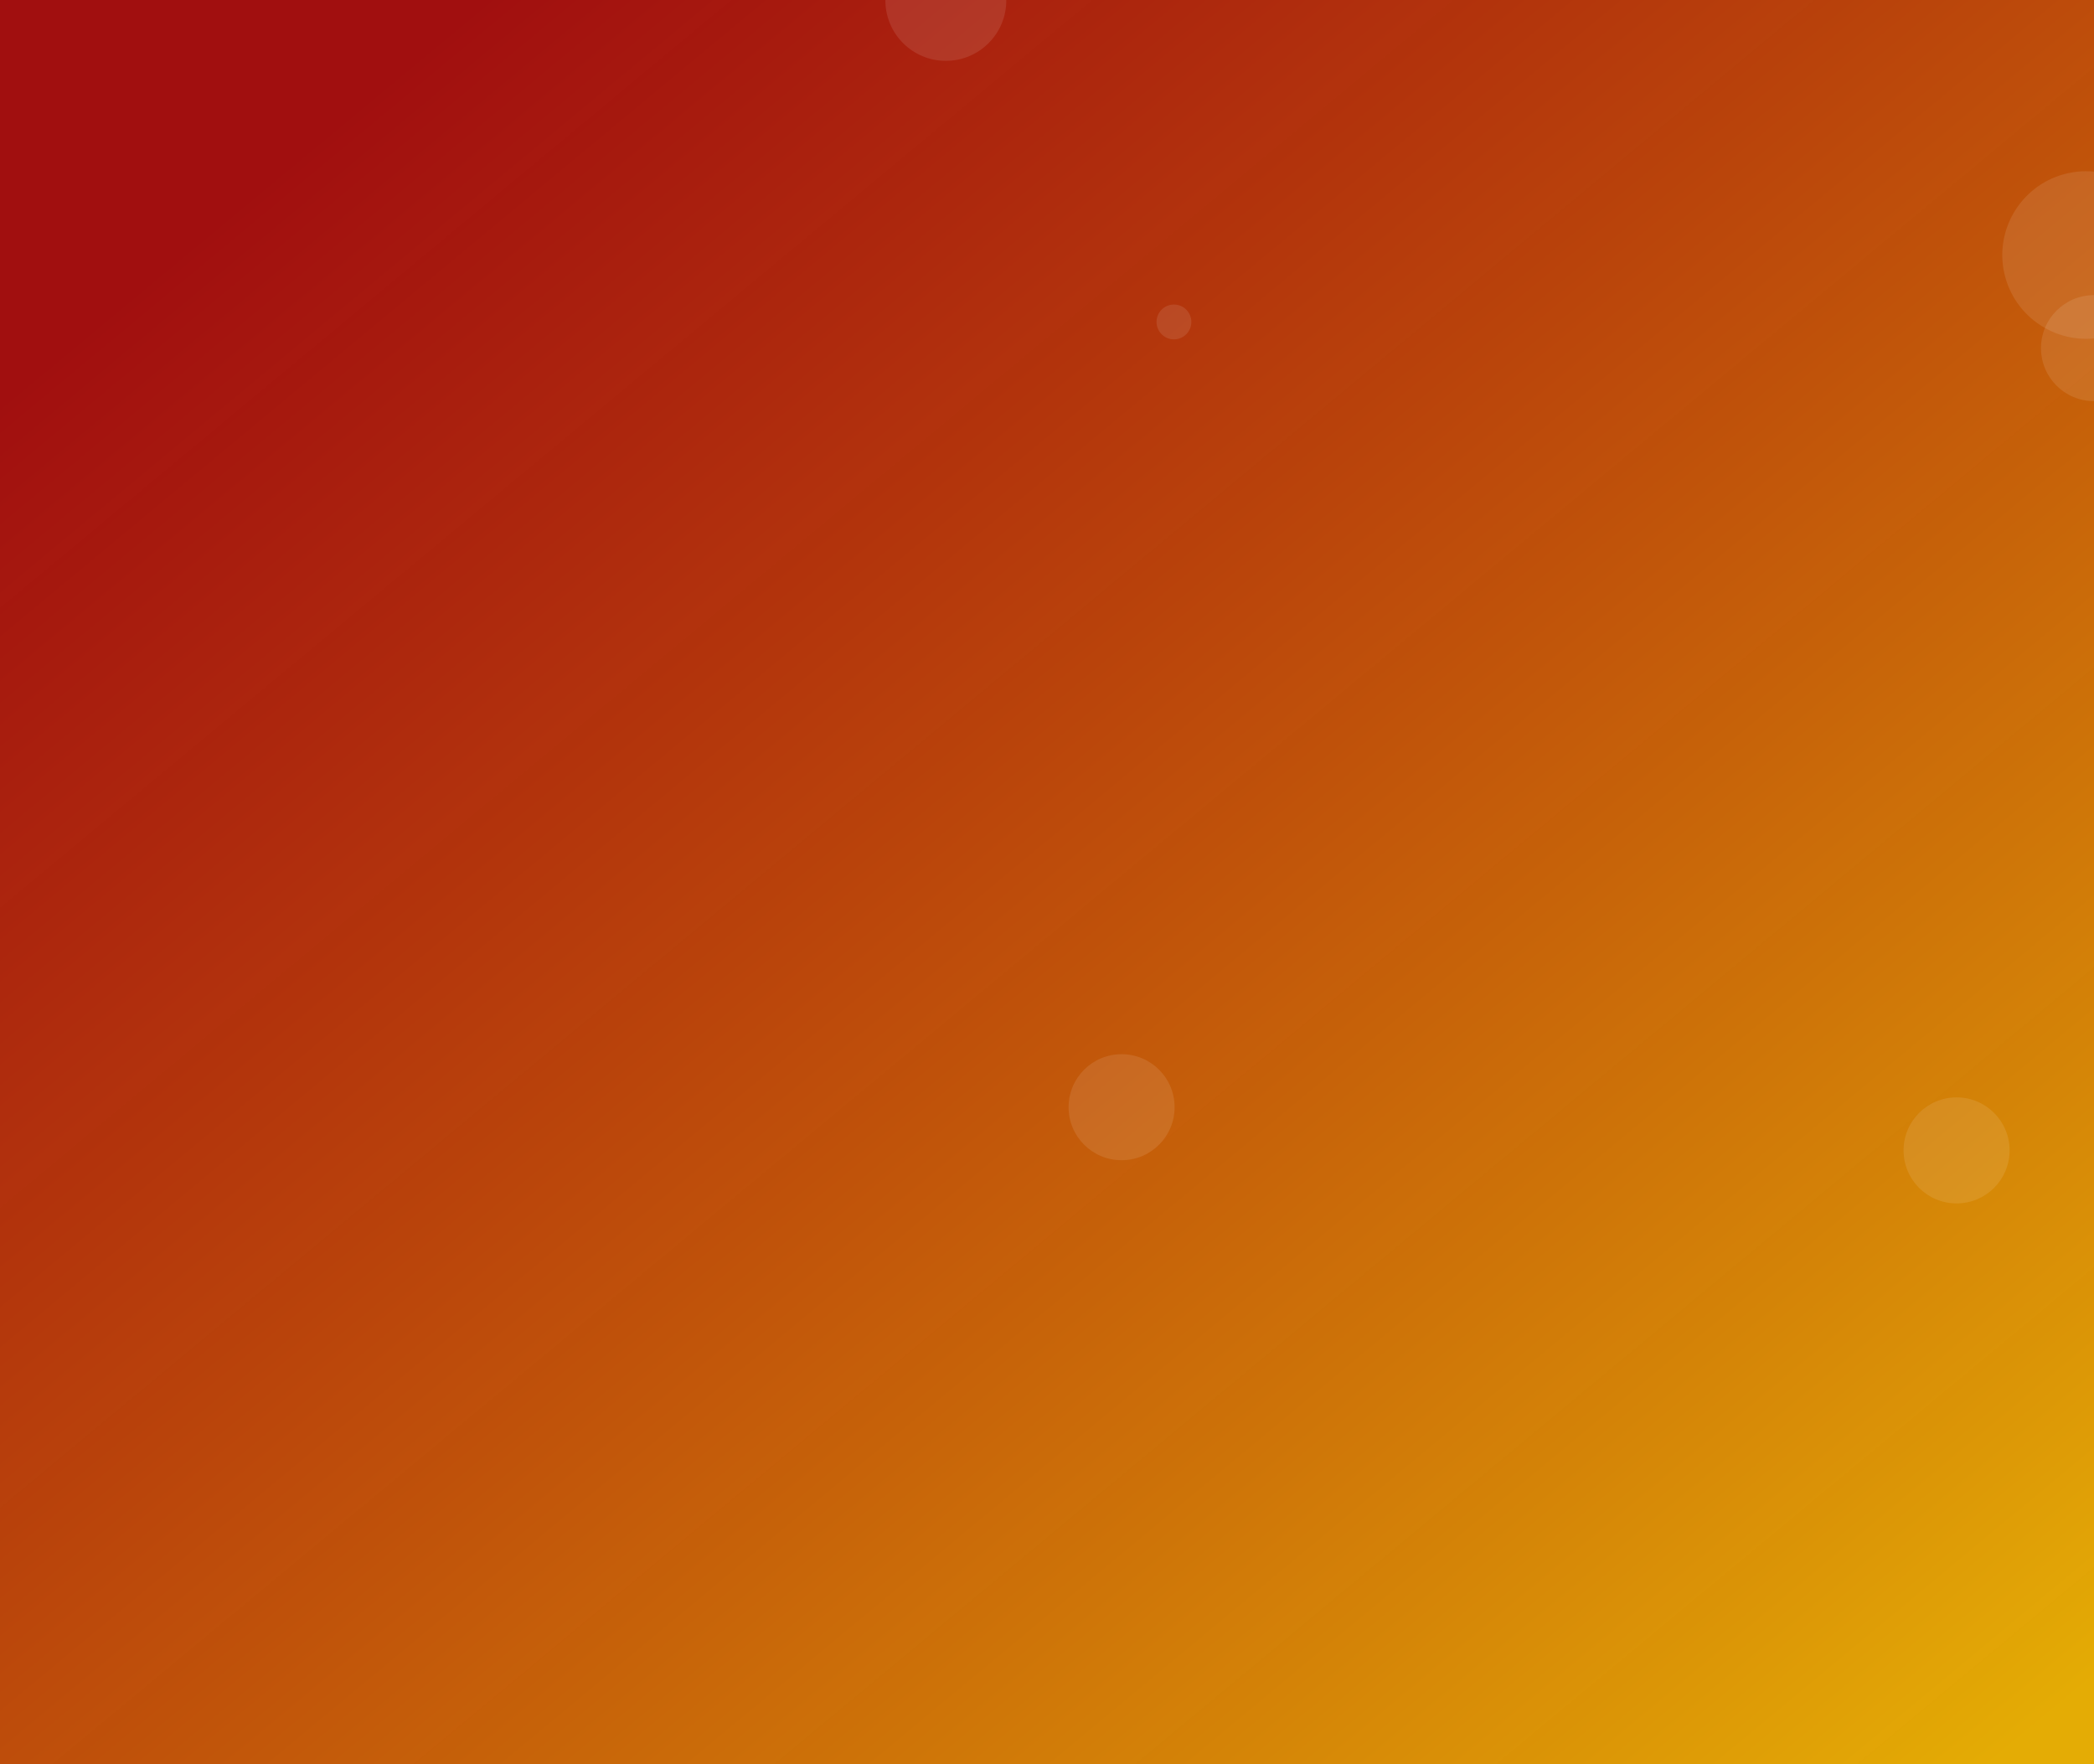 <svg width="1600" height="1348" viewBox="0 0 1600 1348" fill="none" xmlns="http://www.w3.org/2000/svg">
<rect x="0" y="0" width="1600" height="1348" fill="#333333" stroke="none"/>
<g clip-path="url(#clip0)">
<path d="M1600 0H0V1347.9H1600V0Z" fill="url(#paint0_linear)" fill-opacity="0.9"/>
<g opacity="0.05">
<g opacity="0.05">
<path opacity="0.05" d="M666.4 672.2H334.1V763.7H653.5L666.4 672.2Z" fill="url(#paint1_linear)"/>
<g opacity="0.05">
<path opacity="0.05" d="M334.1 496.7V763.7L425.7 710.8V443.8L334.1 496.7Z" fill="#E1E6F0"/>
<path opacity="0.05" d="M334.1 496.7V763.7L242.5 710.8V443.8L334.1 496.7Z" fill="url(#paint2_linear)"/>
<path opacity="0.05" d="M242.5 443.8L334.1 496.7L425.7 443.8L334.1 391L242.5 443.8Z" fill="url(#paint3_linear)"/>
</g>
<g opacity="0.05">
<path opacity="0.05" d="M95.4 524.5V710L153.7 676.3V490.9L95.4 524.5Z" fill="#E1E6F0"/>
<path opacity="0.05" d="M95.4 524.5V710L37.1 676.3V490.9L95.4 524.5Z" fill="url(#paint4_linear)"/>
<path opacity="0.05" d="M37.1 490.9L95.4 524.5L153.7 490.9L95.4 457.2L37.1 490.9Z" fill="url(#paint5_linear)"/>
</g>
<g opacity="0.05">
<path opacity="0.05" d="M419.5 796.2H78.3V915.2H419.5V796.2Z" fill="url(#paint6_linear)"/>
<path opacity="0.05" d="M78.3 690.7V915.2L169.9 862.3V637.8L78.3 690.7Z" fill="url(#paint7_linear)"/>
<path opacity="0.05" d="M-13.3 637.8L78.3 690.7L169.9 637.8L78.3 690.7L-13.3 637.8Z" fill="white"/>
<path opacity="0.05" d="M78.3 690.7V915.2L-13.3 862.3V637.8L78.3 690.7Z" fill="url(#paint8_linear)"/>
<path opacity="0.05" d="M-13.3 637.8L78.3 690.7L169.9 637.8L78.3 584.9L-13.3 637.8Z" fill="url(#paint9_linear)"/>
</g>
</g>
<g opacity="0.05">
<path opacity="0.05" d="M667.3 488.3H515.8V569.1H667.3V488.3Z" fill="url(#paint10_linear)"/>
<g opacity="0.05">
<g opacity="0.05">
<path opacity="0.05" d="M515.8 554.2V569.1L574.2 535.4V520.5L515.8 554.2Z" fill="url(#paint11_linear)"/>
<path opacity="0.05" d="M457.3 520.5L515.8 554.2L574.2 520.5L515.8 554.2L457.3 520.5Z" fill="white"/>
<path opacity="0.05" d="M515.8 554.2V569.1L457.3 535.4V520.5L515.8 554.2Z" fill="url(#paint12_linear)"/>
<path opacity="0.05" d="M457.3 520.5L515.8 554.2L574.2 520.5L515.8 486.7L457.3 520.5Z" fill="url(#paint13_linear)"/>
</g>
<g opacity="0.05">
<path opacity="0.05" d="M515.8 535.4V550.3L574.2 516.6V501.7L515.8 535.4Z" fill="url(#paint14_linear)"/>
<path opacity="0.05" d="M457.3 501.7L515.8 535.4L574.2 501.7L515.8 535.4L457.3 501.7Z" fill="white"/>
<path opacity="0.05" d="M515.8 535.4V550.3L457.3 516.6V501.7L515.8 535.4Z" fill="url(#paint15_linear)"/>
<path opacity="0.05" d="M457.3 501.7L515.8 535.4L574.2 501.7L515.8 467.9L457.3 501.7Z" fill="url(#paint16_linear)"/>
</g>
<g opacity="0.05">
<path opacity="0.05" d="M515.8 516.6V531.5L574.2 497.7V482.8L515.8 516.6Z" fill="url(#paint17_linear)"/>
<path opacity="0.05" d="M457.3 482.8L515.8 516.6L574.2 482.8L515.8 516.6L457.3 482.8Z" fill="white"/>
<path opacity="0.05" d="M515.8 516.6V531.5L457.3 497.7V482.8L515.8 516.6Z" fill="url(#paint18_linear)"/>
<path opacity="0.05" d="M544 500.2L574.2 482.8L515.8 449.1L457.3 482.8L515.8 516.6L544 500.2Z" fill="url(#paint19_linear)"/>
</g>
<g opacity="0.05">
<path opacity="0.05" d="M515.8 497.7V512.6L574.2 478.9V464L515.8 497.7Z" fill="url(#paint20_linear)"/>
<path opacity="0.05" d="M457.3 464L515.8 497.7L574.2 464L515.8 497.7L457.3 464Z" fill="white"/>
<path opacity="0.05" d="M515.8 497.7V512.6L457.3 478.9V464L515.8 497.7Z" fill="url(#paint21_linear)"/>
<path opacity="0.05" d="M457.3 464L515.8 497.7L574.2 464L515.8 430.3L457.3 464Z" fill="url(#paint22_linear)"/>
</g>
</g>
</g>
<g opacity="0.05">
<path opacity="0.05" d="M631 643V1068.1L729.5 1011.3V586.1L631 643Z" fill="url(#paint23_linear)"/>
<path opacity="0.05" d="M532.5 586.1L631 643L729.5 586.1L631 643L532.5 586.1Z" fill="white"/>
<path opacity="0.05" d="M631 643V1068.1L532.5 1011.3V586.1L631 643Z" fill="url(#paint24_linear)"/>
<path opacity="0.05" d="M532.5 586.1L631 643L729.5 586.1L631 529.3L532.5 586.1Z" fill="url(#paint25_linear)"/>
</g>
</g>
<path opacity="0.1" fill-rule="evenodd" clip-rule="evenodd" d="M1655.8 178.3C1664.9 212.4 1644.7 247.5 1610.5 256.7C1576.4 265.8 1541.3 245.6 1532.1 211.4C1523 177.3 1543.2 142.2 1577.4 133C1611.6 123.9 1646.7 144.2 1655.8 178.3Z" fill="#FCFAFA"/>
<path opacity="0.1" fill-rule="evenodd" clip-rule="evenodd" d="M1495 838.5C1517.4 838.5 1535.5 856.6 1535.5 879C1535.5 901.4 1517.4 919.5 1495 919.5C1472.6 919.5 1454.5 901.4 1454.5 879C1454.5 856.6 1472.6 838.5 1495 838.5Z" fill="#FCFAFA"/>
<path opacity="0.1" fill-rule="evenodd" clip-rule="evenodd" d="M857 805.5C879.4 805.5 897.5 823.6 897.5 846C897.5 868.4 879.4 886.5 857 886.5C834.6 886.5 816.5 868.4 816.5 846C816.5 823.6 834.6 805.5 857 805.5Z" fill="#FCFAFA"/>
<path opacity="0.1" fill-rule="evenodd" clip-rule="evenodd" d="M1600 225.5C1622.4 225.5 1640.5 243.6 1640.5 266C1640.5 288.4 1622.4 306.5 1600 306.5C1577.6 306.5 1559.5 288.4 1559.5 266C1559.5 243.6 1577.6 225.5 1600 225.5Z" fill="#FCFAFA"/>
<path opacity="0.1" fill-rule="evenodd" clip-rule="evenodd" d="M897 232.7C904.4 232.7 910.3 238.7 910.3 246C910.3 253.4 904.3 259.3 897 259.3C889.6 259.3 883.7 253.3 883.7 246C883.7 238.6 889.6 232.7 897 232.7Z" fill="#FCFAFA"/>
<path opacity="0.1" fill-rule="evenodd" clip-rule="evenodd" d="M722.7 -45.9C748.2 -45.9 768.9 -25.2 768.9 0.3C768.9 25.8 748.2 46.5 722.7 46.5C697.2 46.5 676.5 25.8 676.5 0.3C676.5 -25.2 697.2 -45.9 722.7 -45.9Z" fill="#FCFAFA"/>
</g>
<defs>
<linearGradient id="paint0_linear" x1="241.71" y1="2.183" x2="1429.23" y2="1431.02" gradientUnits="userSpaceOnUse">
<stop offset="0.042" stop-color="#D00000" stop-opacity="0.78"/>
<stop offset="1" stop-color="#F8BA00"/>
</linearGradient>
<linearGradient id="paint1_linear" x1="170.904" y1="717.975" x2="634.278" y2="717.975" gradientUnits="userSpaceOnUse">
<stop offset="2.51e-06" stop-color="#788ACB"/>
<stop offset="1" stop-color="white"/>
</linearGradient>
<linearGradient id="paint2_linear" x1="318.846" y1="474.147" x2="267.131" y2="693.456" gradientUnits="userSpaceOnUse">
<stop offset="6.3e-07" stop-color="white"/>
<stop offset="1" stop-color="#E1E6F0"/>
</linearGradient>
<linearGradient id="paint3_linear" x1="338.446" y1="350.97" x2="332.044" y2="486.998" gradientUnits="userSpaceOnUse">
<stop offset="6.3e-07" stop-color="white"/>
<stop offset="1" stop-color="#E1E6F0"/>
</linearGradient>
<linearGradient id="paint4_linear" x1="87.325" y1="511.171" x2="51.72" y2="662.161" gradientUnits="userSpaceOnUse">
<stop offset="6.3e-07" stop-color="white"/>
<stop offset="1" stop-color="#E1E6F0"/>
</linearGradient>
<linearGradient id="paint5_linear" x1="98.187" y1="431.806" x2="94.116" y2="518.321" gradientUnits="userSpaceOnUse">
<stop offset="6.3e-07" stop-color="white"/>
<stop offset="1" stop-color="#E1E6F0"/>
</linearGradient>
<linearGradient id="paint6_linear" x1="-66.046" y1="855.704" x2="334.693" y2="855.704" gradientUnits="userSpaceOnUse">
<stop offset="2.3e-06" stop-color="#788ACB"/>
<stop offset="1" stop-color="white"/>
</linearGradient>
<linearGradient id="paint7_linear" x1="28.309" y1="492.646" x2="175.926" y2="930.273" gradientUnits="userSpaceOnUse">
<stop offset="8.4e-07" stop-color="#788ACB"/>
<stop offset="1" stop-color="#DEE8FF"/>
</linearGradient>
<linearGradient id="paint8_linear" x1="58.668" y1="665.313" x2="14.32" y2="853.383" gradientUnits="userSpaceOnUse">
<stop offset="6.3e-07" stop-color="white"/>
<stop offset="1" stop-color="#E1E6F0"/>
</linearGradient>
<linearGradient id="paint9_linear" x1="82.623" y1="544.914" x2="76.222" y2="680.942" gradientUnits="userSpaceOnUse">
<stop offset="6.3e-07" stop-color="white"/>
<stop offset="1" stop-color="#E1E6F0"/>
</linearGradient>
<linearGradient id="paint10_linear" x1="489.635" y1="528.717" x2="662.076" y2="528.717" gradientUnits="userSpaceOnUse">
<stop offset="2.3e-06" stop-color="#788ACB"/>
<stop offset="0.214" stop-color="#A2AEDB"/>
<stop offset="0.454" stop-color="#CAD1EB"/>
<stop offset="0.673" stop-color="#E7EAF6"/>
<stop offset="0.862" stop-color="#F9FAFD"/>
<stop offset="1" stop-color="white"/>
</linearGradient>
<linearGradient id="paint11_linear" x1="497.915" y1="517.877" x2="570.181" y2="559.22" gradientUnits="userSpaceOnUse">
<stop offset="8.4e-07" stop-color="#788ACB"/>
<stop offset="1" stop-color="#DEE8FF"/>
</linearGradient>
<linearGradient id="paint12_linear" x1="490.112" y1="529.648" x2="484.069" y2="555.277" gradientUnits="userSpaceOnUse">
<stop offset="6.3e-07" stop-color="white"/>
<stop offset="1" stop-color="#E1E6F0"/>
</linearGradient>
<linearGradient id="paint13_linear" x1="528.733" y1="520.48" x2="461.734" y2="520.48" gradientUnits="userSpaceOnUse">
<stop offset="8.4e-07" stop-color="#788ACB"/>
<stop offset="1" stop-color="#DEE8FF"/>
</linearGradient>
<linearGradient id="paint14_linear" x1="506.03" y1="503.693" x2="578.296" y2="545.035" gradientUnits="userSpaceOnUse">
<stop offset="8.4e-07" stop-color="#788ACB"/>
<stop offset="1" stop-color="#DEE8FF"/>
</linearGradient>
<linearGradient id="paint15_linear" x1="490.112" y1="510.822" x2="484.069" y2="536.451" gradientUnits="userSpaceOnUse">
<stop offset="6.3e-07" stop-color="white"/>
<stop offset="1" stop-color="#E1E6F0"/>
</linearGradient>
<linearGradient id="paint16_linear" x1="528.733" y1="501.653" x2="461.734" y2="501.653" gradientUnits="userSpaceOnUse">
<stop offset="8.4e-07" stop-color="#788ACB"/>
<stop offset="1" stop-color="#DEE8FF"/>
</linearGradient>
<linearGradient id="paint17_linear" x1="514.145" y1="489.508" x2="586.411" y2="530.851" gradientUnits="userSpaceOnUse">
<stop offset="8.4e-07" stop-color="#788ACB"/>
<stop offset="1" stop-color="#DEE8FF"/>
</linearGradient>
<linearGradient id="paint18_linear" x1="490.112" y1="491.995" x2="484.069" y2="517.624" gradientUnits="userSpaceOnUse">
<stop offset="6.3e-07" stop-color="white"/>
<stop offset="1" stop-color="#E1E6F0"/>
</linearGradient>
<linearGradient id="paint19_linear" x1="528.733" y1="482.827" x2="461.734" y2="482.827" gradientUnits="userSpaceOnUse">
<stop offset="8.4e-07" stop-color="#788ACB"/>
<stop offset="1" stop-color="#DEE8FF"/>
</linearGradient>
<linearGradient id="paint20_linear" x1="522.26" y1="475.324" x2="594.526" y2="516.666" gradientUnits="userSpaceOnUse">
<stop offset="8.4e-07" stop-color="#788ACB"/>
<stop offset="1" stop-color="#DEE8FF"/>
</linearGradient>
<linearGradient id="paint21_linear" x1="490.112" y1="473.168" x2="484.069" y2="498.797" gradientUnits="userSpaceOnUse">
<stop offset="6.3e-07" stop-color="white"/>
<stop offset="1" stop-color="#E1E6F0"/>
</linearGradient>
<linearGradient id="paint22_linear" x1="572.755" y1="464" x2="457.356" y2="464" gradientUnits="userSpaceOnUse">
<stop offset="6.3e-07" stop-color="white"/>
<stop offset="1" stop-color="#E1E6F0"/>
</linearGradient>
<linearGradient id="paint23_linear" x1="505.949" y1="310.335" x2="774.72" y2="1107.13" gradientUnits="userSpaceOnUse">
<stop offset="8.4e-07" stop-color="#788ACB"/>
<stop offset="1" stop-color="#DEE8FF"/>
</linearGradient>
<linearGradient id="paint24_linear" x1="628.806" y1="627.727" x2="549.262" y2="965.054" gradientUnits="userSpaceOnUse">
<stop offset="6.3e-07" stop-color="white"/>
<stop offset="1" stop-color="#E1E6F0"/>
</linearGradient>
<linearGradient id="paint25_linear" x1="635.727" y1="486.262" x2="628.845" y2="632.517" gradientUnits="userSpaceOnUse">
<stop offset="6.3e-07" stop-color="white"/>
<stop offset="1" stop-color="#E1E6F0"/>
</linearGradient>
<clipPath id="clip0">
<rect width="1600" height="1347.9" fill="white"/>
</clipPath>
</defs>
</svg>
